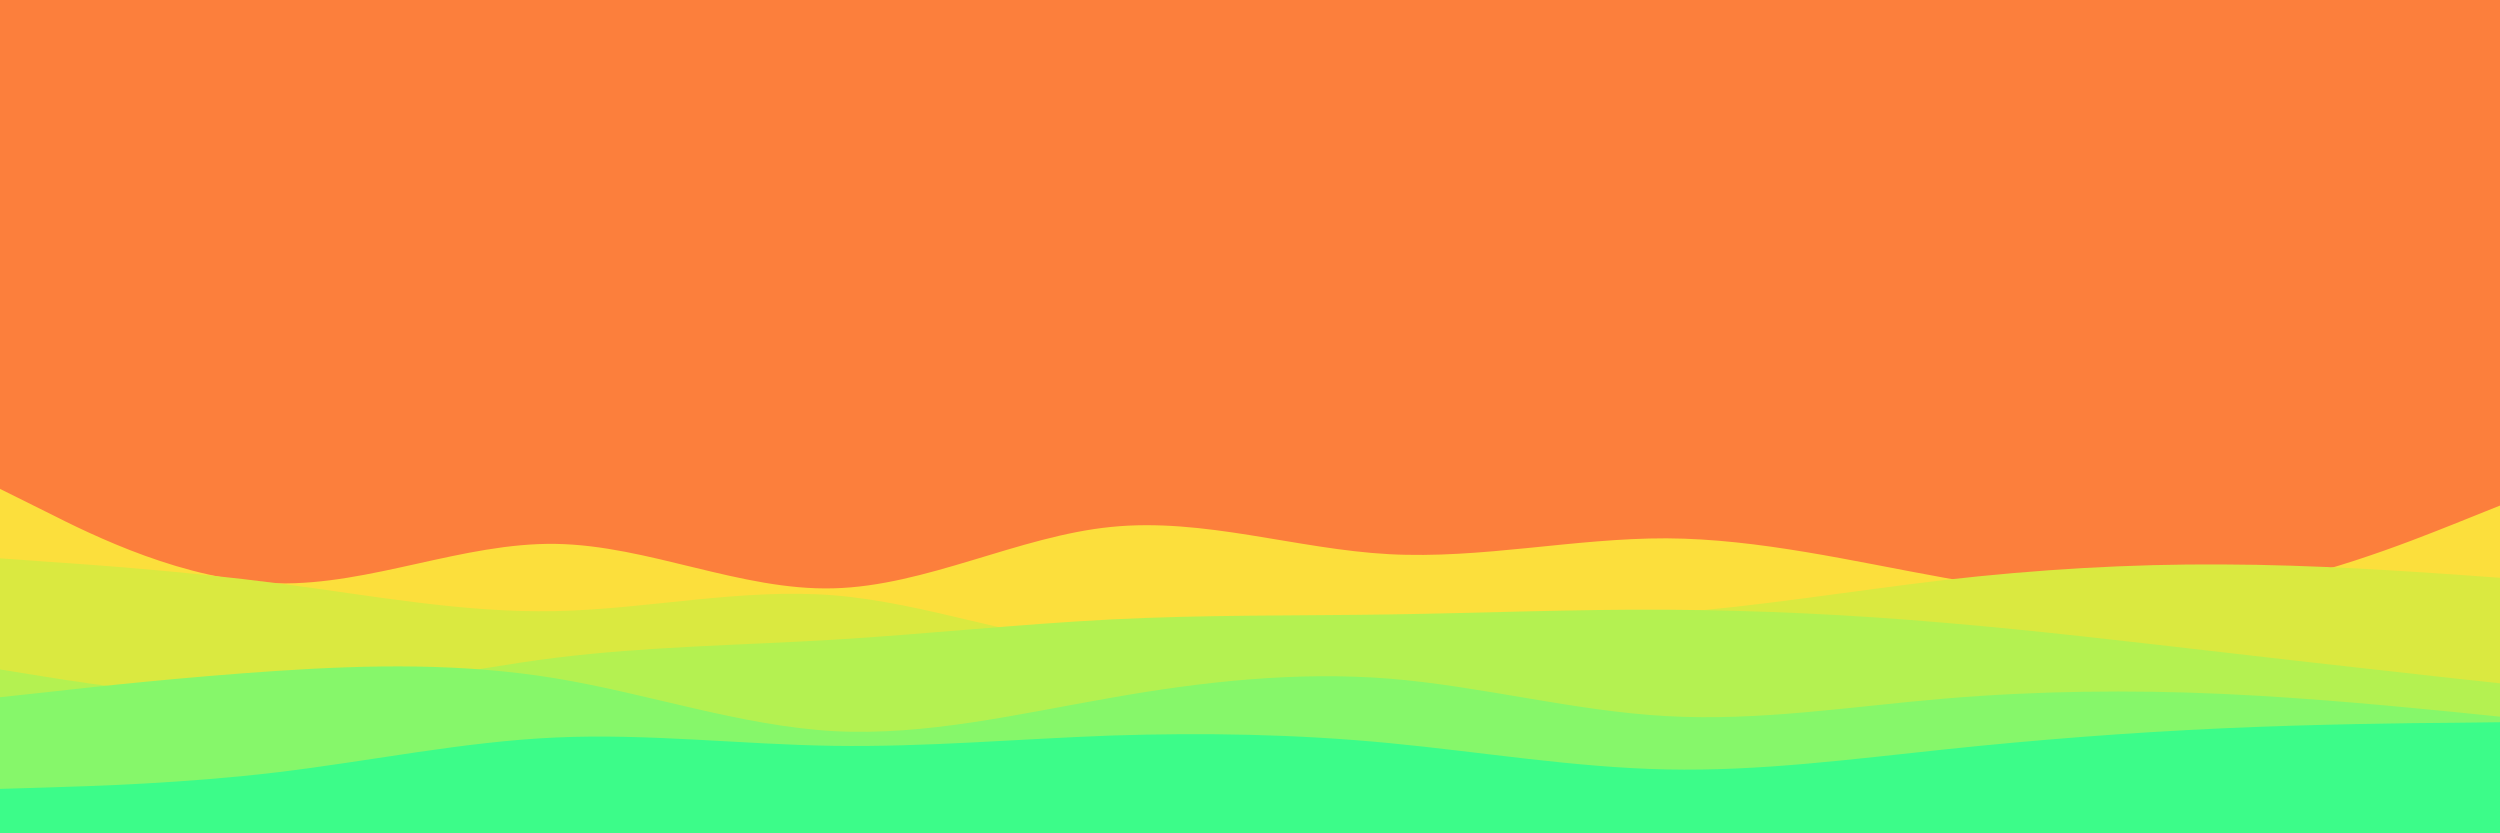 <svg id="visual" viewBox="0 0 900 300" width="900" height="300" xmlns="http://www.w3.org/2000/svg" xmlns:xlink="http://www.w3.org/1999/xlink" version="1.1"><rect x="0" y="0" width="900" height="300" fill="#fc7f3c"></rect><path d="M0 176L16.7 184.3C33.3 192.7 66.7 209.3 100 210C133.3 210.7 166.7 195.3 200 195.8C233.3 196.3 266.7 212.7 300 211.8C333.3 211 366.7 193 400 189.7C433.3 186.3 466.7 197.7 500 199.5C533.3 201.3 566.7 193.7 600 193.8C633.3 194 666.7 202 700 208C733.3 214 766.7 218 800 213.3C833.3 208.7 866.7 195.3 883.3 188.7L900 182L900 301L883.3 301C866.7 301 833.3 301 800 301C766.7 301 733.3 301 700 301C666.7 301 633.3 301 600 301C566.7 301 533.3 301 500 301C466.7 301 433.3 301 400 301C366.7 301 333.3 301 300 301C266.7 301 233.3 301 200 301C166.7 301 133.3 301 100 301C66.7 301 33.3 301 16.7 301L0 301Z" fill="#fcdf3c"></path><path d="M0 201L16.7 202.2C33.3 203.3 66.7 205.7 100 210C133.3 214.3 166.7 220.7 200 220C233.3 219.3 266.7 211.7 300 214.3C333.3 217 366.7 230 400 233C433.3 236 466.7 229 500 225.8C533.3 222.7 566.7 223.3 600 220.8C633.3 218.3 666.7 212.7 700 208.8C733.3 205 766.7 203 800 203.2C833.3 203.3 866.7 205.7 883.3 206.8L900 208L900 301L883.3 301C866.7 301 833.3 301 800 301C766.7 301 733.3 301 700 301C666.7 301 633.3 301 600 301C566.7 301 533.3 301 500 301C466.7 301 433.3 301 400 301C366.7 301 333.3 301 300 301C266.7 301 233.3 301 200 301C166.7 301 133.3 301 100 301C66.7 301 33.3 301 16.7 301L0 301Z" fill="#dae940"></path><path d="M0 241L16.7 243.7C33.3 246.3 66.7 251.7 100 250.3C133.3 249 166.7 241 200 236.8C233.3 232.7 266.7 232.3 300 230.3C333.3 228.3 366.7 224.7 400 223C433.3 221.3 466.7 221.7 500 221.2C533.3 220.7 566.7 219.3 600 219.5C633.3 219.7 666.7 221.3 700 224.2C733.3 227 766.7 231 800 234.8C833.3 238.7 866.7 242.3 883.3 244.2L900 246L900 301L883.3 301C866.7 301 833.3 301 800 301C766.7 301 733.3 301 700 301C666.7 301 633.3 301 600 301C566.7 301 533.3 301 500 301C466.7 301 433.3 301 400 301C366.7 301 333.3 301 300 301C266.7 301 233.3 301 200 301C166.7 301 133.3 301 100 301C66.7 301 33.3 301 16.7 301L0 301Z" fill="#b4f151"></path><path d="M0 251L16.7 249.2C33.3 247.3 66.7 243.7 100 241.5C133.3 239.3 166.7 238.7 200 244.2C233.3 249.7 266.7 261.3 300 263.2C333.3 265 366.7 257 400 251.2C433.3 245.3 466.7 241.7 500 244.3C533.3 247 566.7 256 600 257.8C633.3 259.7 666.7 254.3 700 251.5C733.3 248.7 766.7 248.3 800 249.8C833.3 251.3 866.7 254.7 883.3 256.3L900 258L900 301L883.3 301C866.7 301 833.3 301 800 301C766.7 301 733.3 301 700 301C666.7 301 633.3 301 600 301C566.7 301 533.3 301 500 301C466.7 301 433.3 301 400 301C366.7 301 333.3 301 300 301C266.7 301 233.3 301 200 301C166.7 301 133.3 301 100 301C66.7 301 33.3 301 16.7 301L0 301Z" fill="#86f76a"></path><path d="M0 284L16.7 283.5C33.3 283 66.7 282 100 278C133.3 274 166.7 267 200 265.5C233.3 264 266.7 268 300 268.5C333.3 269 366.7 266 400 264.8C433.3 263.7 466.7 264.3 500 267.5C533.3 270.7 566.7 276.3 600 277C633.3 277.7 666.7 273.3 700 269.8C733.3 266.3 766.7 263.7 800 262.2C833.3 260.7 866.7 260.3 883.3 260.2L900 260L900 301L883.3 301C866.7 301 833.3 301 800 301C766.7 301 733.3 301 700 301C666.7 301 633.3 301 600 301C566.7 301 533.3 301 500 301C466.7 301 433.3 301 400 301C366.7 301 333.3 301 300 301C266.7 301 233.3 301 200 301C166.7 301 133.3 301 100 301C66.7 301 33.3 301 16.7 301L0 301Z" fill="#3cfc89"></path></svg>